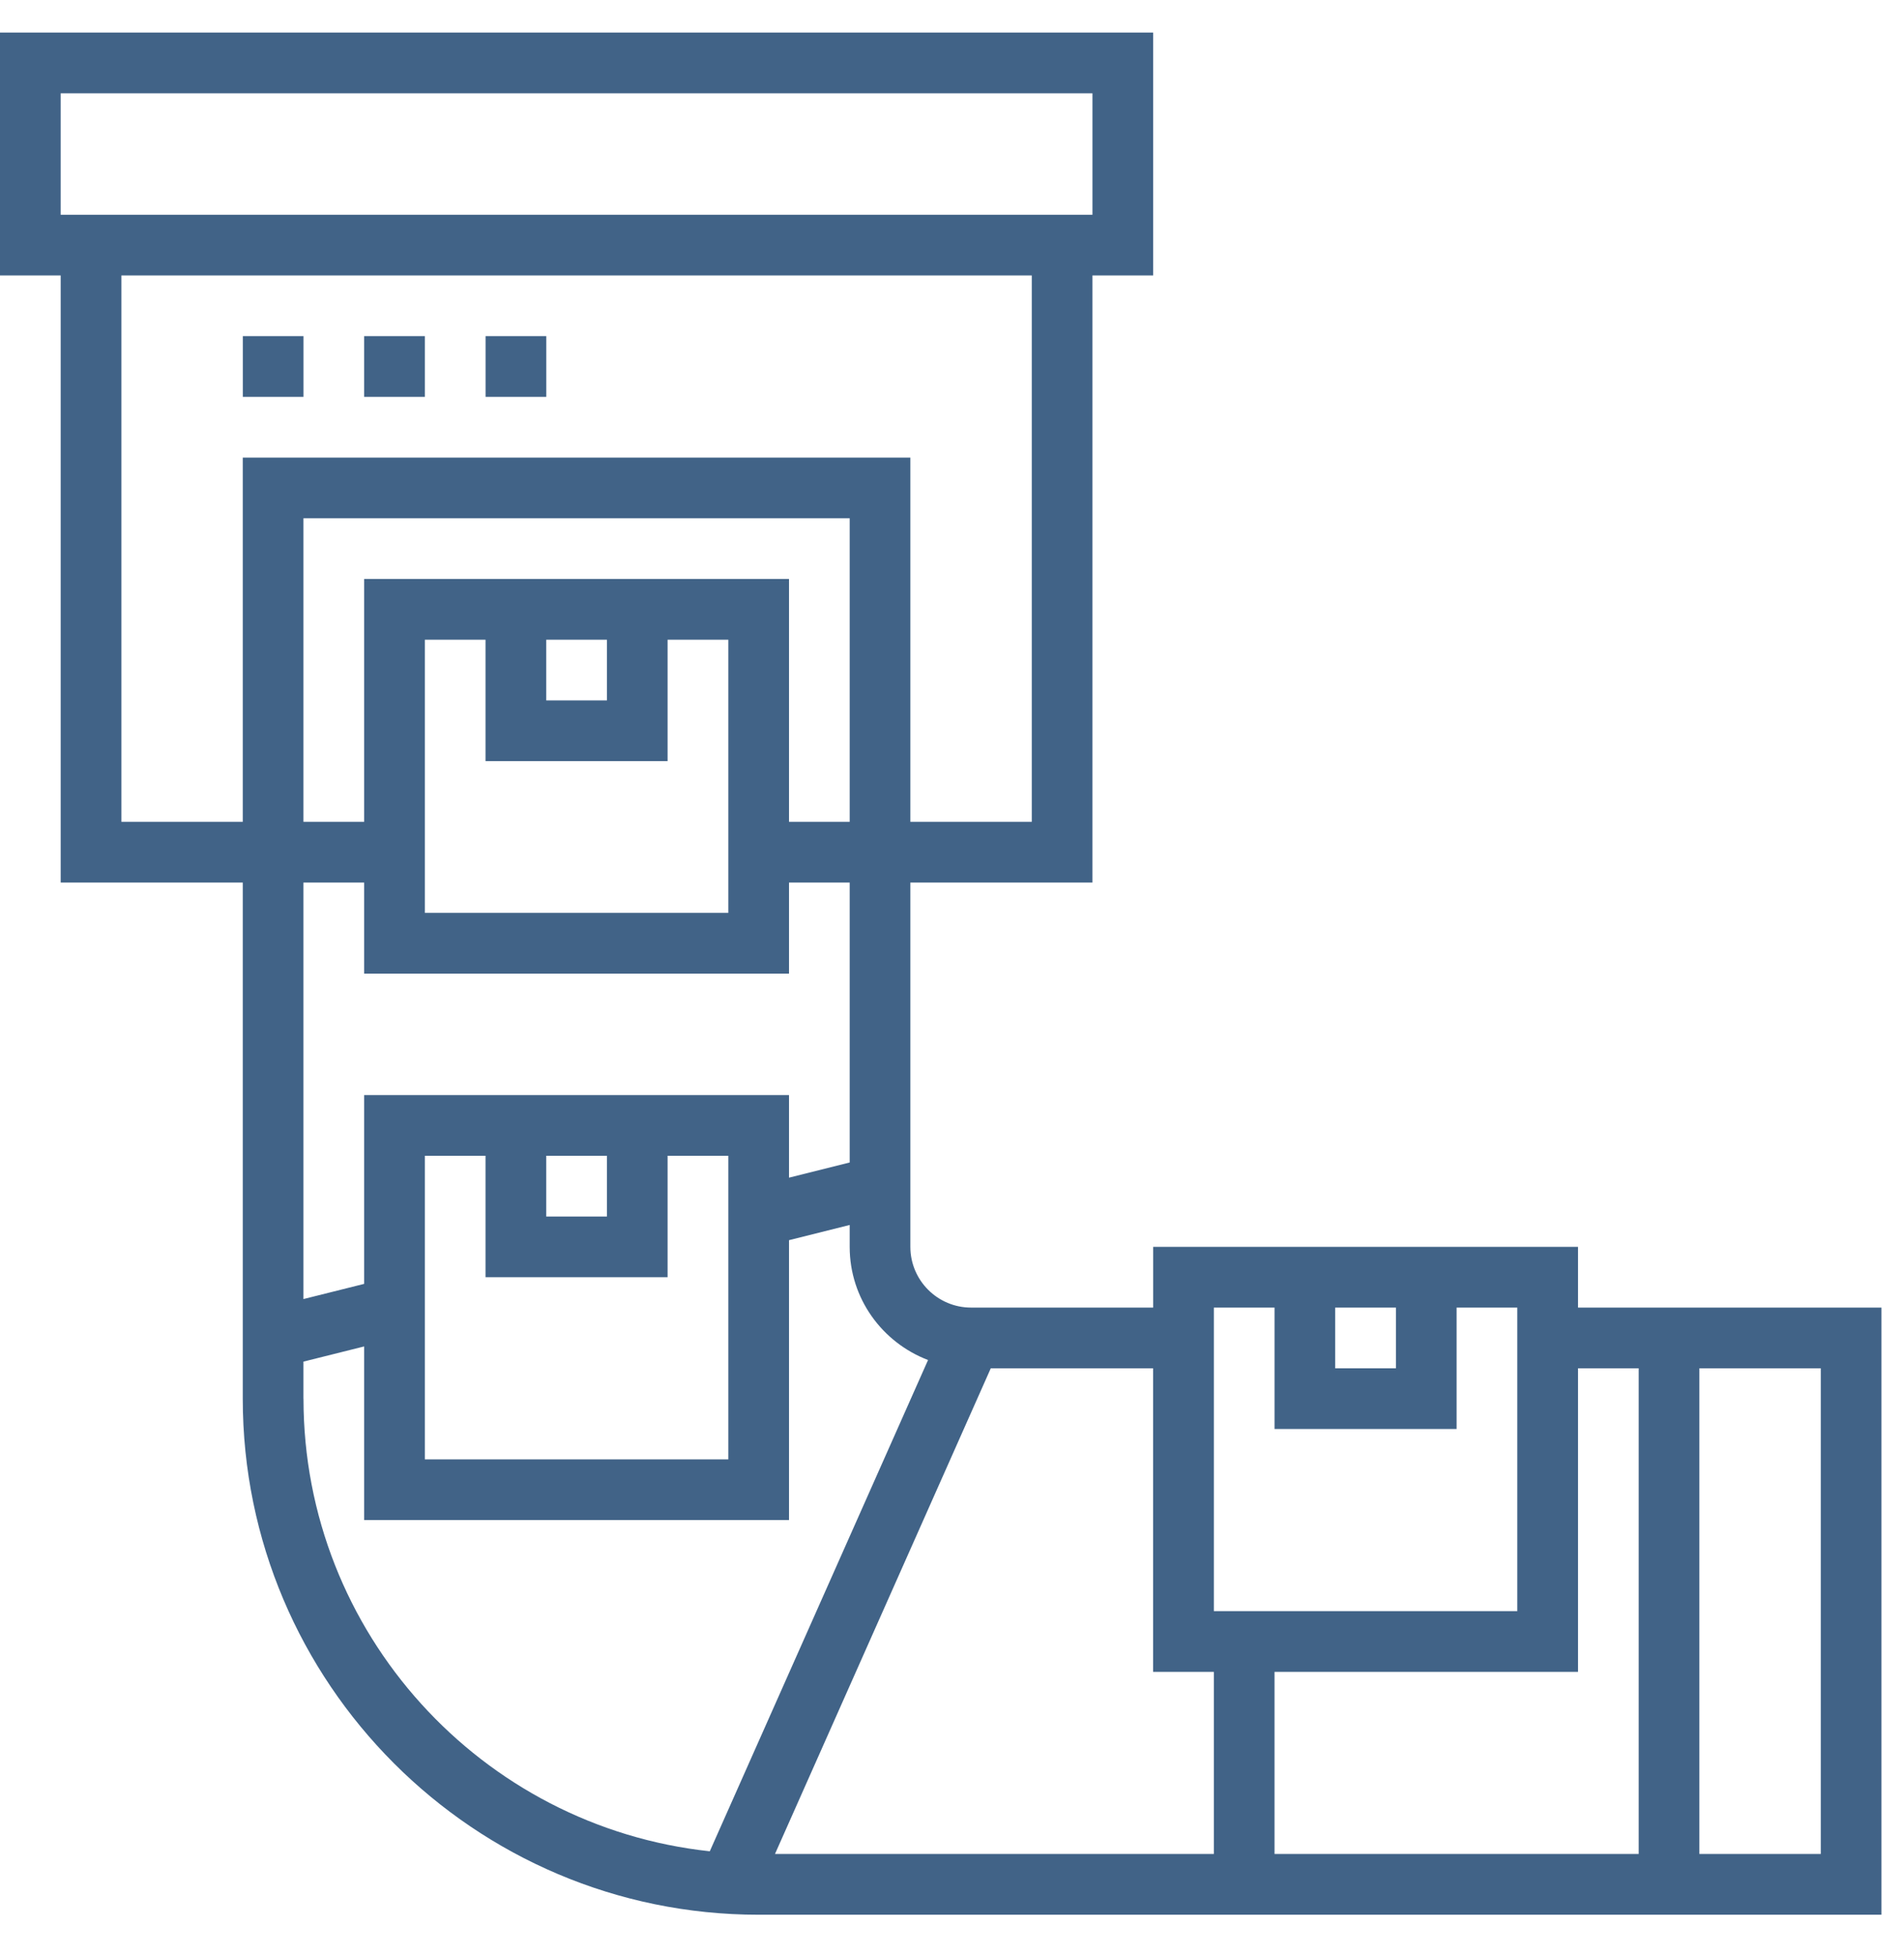 <svg width="38" height="39" viewBox="0 0 38 39" fill="none" xmlns="http://www.w3.org/2000/svg">
<path d="M31.494 26.087V24.875H23.015V26.087H19.381C18.712 26.087 18.169 25.544 18.169 24.875V17.608H21.803V5.495H23.015V0.65H0V5.495H1.211V17.608H4.845V27.904C4.845 33.581 9.464 38.2 15.141 38.2H37.55V26.087H31.494ZM32.705 27.298V36.988H25.437V33.355H31.494V27.298H32.705ZM26.648 26.087H27.86V27.298H26.648V26.087ZM24.226 26.087H25.437V28.509H29.071V26.087H30.282V32.143H24.226V26.087ZM24.226 33.355V36.988H15.467L19.774 27.298H23.014V33.355H24.226ZM1.211 1.861H21.803V4.284H1.211V1.861ZM2.423 16.396V5.495H20.592V16.396H18.169V9.129H4.845V16.396H2.423ZM7.268 11.551V16.396H6.056V10.34H16.958V16.396H15.747V11.551H7.268ZM10.902 12.763H12.113V13.974H10.902V12.763ZM13.324 15.185V12.763H14.536V18.213H8.479V12.763H9.69V15.185H13.324ZM7.268 17.608V19.425H15.747V17.608H16.958V23.192L15.747 23.495V21.847H7.268V25.614L6.056 25.917V17.608L7.268 17.608ZM10.902 23.058H12.113V24.27H10.902V23.058ZM13.324 25.481V23.058H14.536V29.115H8.479V23.058H9.69V25.481H13.324ZM6.056 27.904V27.165L7.268 26.862V30.326H15.747V24.742L16.958 24.439V24.875C16.958 25.908 17.61 26.785 18.522 27.133L14.166 36.934C9.614 36.446 6.057 32.583 6.057 27.904L6.056 27.904ZM36.339 36.988H33.916V27.298H36.339V36.988Z" fill="#416387"/>
<path d="M4.846 6.706H6.057V7.917H4.846V6.706Z" fill="#416387"/>
<path d="M7.268 6.706H8.479V7.917H7.268V6.706Z" fill="#416387"/>
<path d="M9.691 6.706H10.903V7.917H9.691V6.706Z" fill="#416387"/>
</svg>

